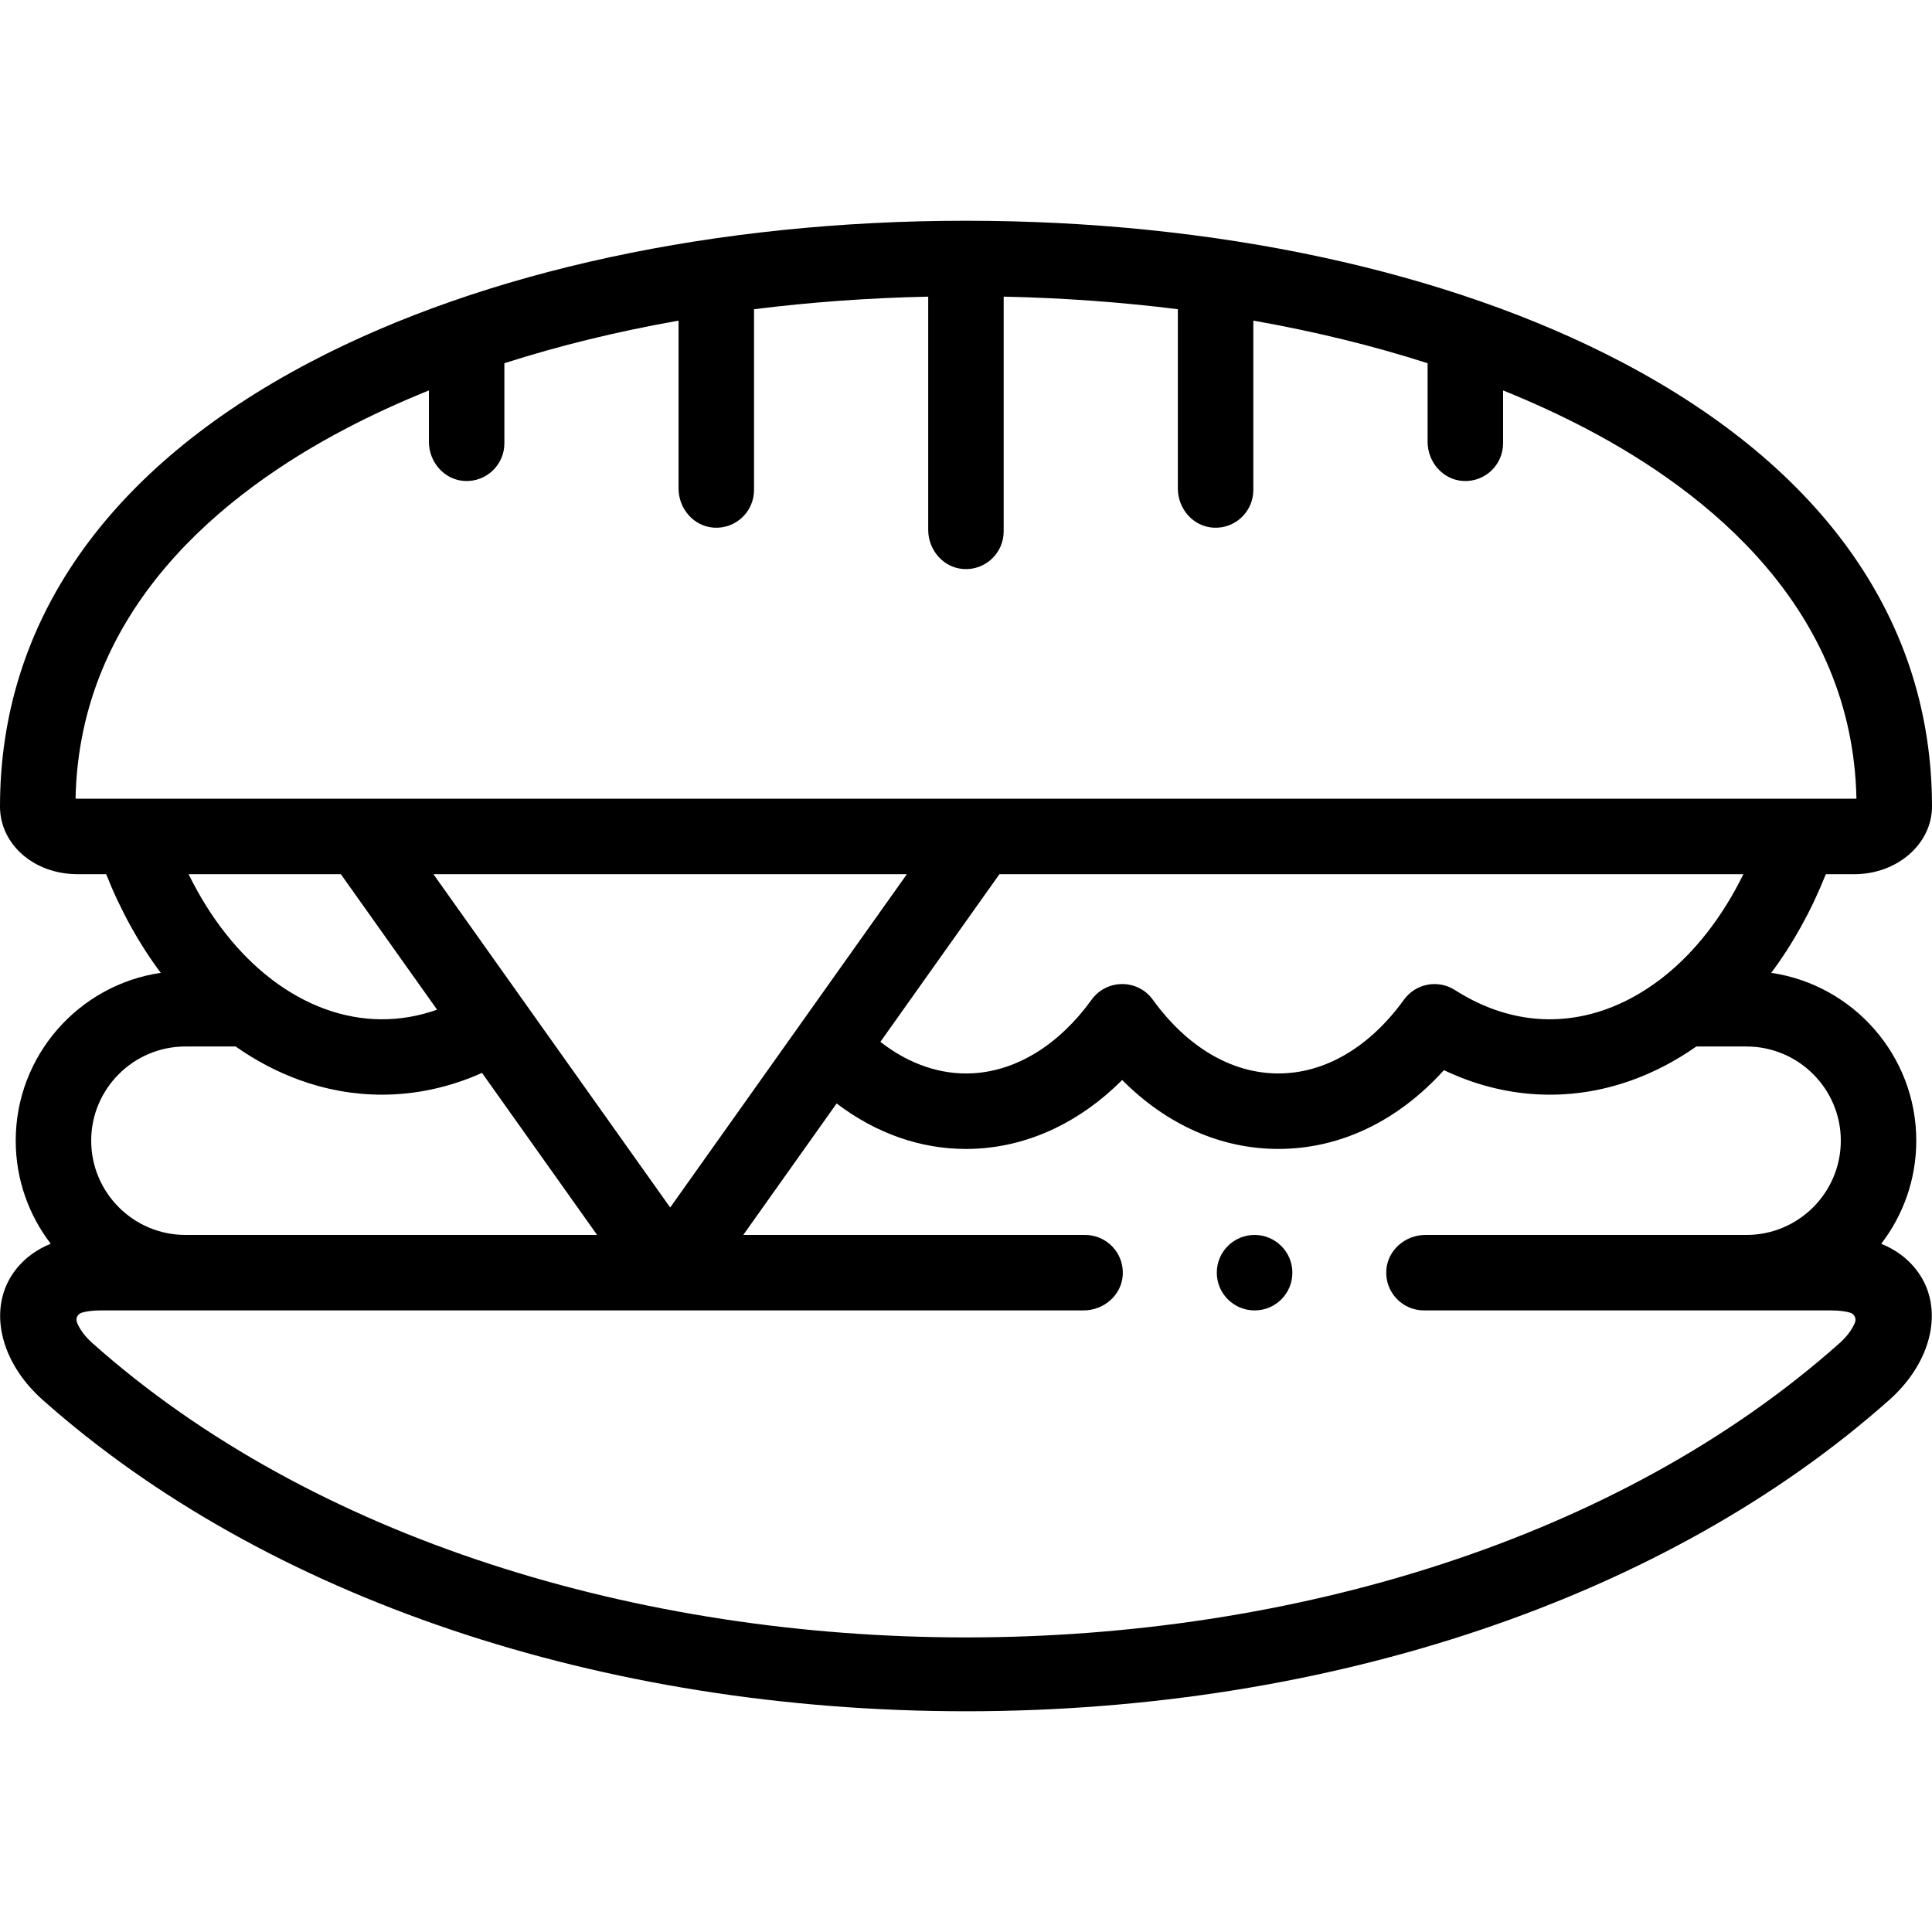 <svg id="Capa_1" enable-background="new 0 0 512 512" height="512" viewBox="0 0 512 512" width="512" xmlns="http://www.w3.org/2000/svg"><g><path d="m332.463 327.271c-5.523 0-10 4.477-10 10s4.477 10 10 10h.057c5.523 0 9.972-4.477 9.972-10s-4.506-10-10.029-10z"/><path d="m498.548 329.607c5.817-7.58 9.285-17.05 9.285-27.32 0-22.562-16.728-41.29-38.444-44.473 5.706-7.624 10.591-16.395 14.461-26.114.008-.02.027-.033.049-.033h7.556c11.329 0 20.545-8.044 20.545-17.932 0-48.823-28.434-89.551-82.228-117.781-46.023-24.152-107.737-37.454-173.772-37.454-.004 0-.008 0-.013 0h-.002c-.001 0-.001 0-.001 0-66.03.002-127.737 13.304-173.756 37.454-53.794 28.231-82.228 68.959-82.228 117.781 0 10.055 9.024 17.932 20.545 17.932h7.554c.022 0 .041.013.049.033 3.866 9.713 8.75 18.484 14.456 26.111-21.711 3.176-38.437 21.907-38.437 44.475 0 10.267 3.464 19.736 9.276 27.315-7.853 3.2-10.971 8.895-12.101 11.86-3.565 9.357.314 20.917 9.891 29.454 58.983 52.485 148.198 82.585 244.767 82.585s185.784-30.1 244.783-82.597c9.557-8.541 13.426-20.101 9.857-29.451-1.13-2.961-4.247-8.646-12.092-11.845zm-426.437-69.972c-.05-.042-.104-.079-.155-.12-8.698-6.646-16.214-16.124-21.939-27.77-.018-.036.009-.078.048-.078h40.236c.017 0 .034.008.044.022l25.449 35.827c.021.029.007.071-.026.083-9.709 3.415-19.784 3.374-29.616-.198-4.935-1.792-9.635-4.423-14.041-7.766zm42.809-27.884c-.025-.035 0-.084.044-.084h125.266c.043 0 .069.049.044.084l-28.315 39.875c-.02.028-.04.056-.059.084l-34.248 48.23c-.021.03-.066.03-.087 0zm149.927-.062c.01-.014.026-.022.044-.022h197.042c.04 0 .066.043.048.078-5.599 11.386-12.903 20.694-21.352 27.311-.285.194-.558.404-.821.626-4.508 3.408-9.325 6.072-14.386 7.86-13.387 4.727-27.172 2.936-39.866-5.18-4.466-2.854-10.383-1.73-13.489 2.564-9.119 12.607-20.939 19.55-33.283 19.55s-24.164-6.943-33.282-19.55c-3.992-5.518-12.21-5.519-16.204-.002-8.588 11.866-19.71 18.791-31.318 19.499-8.538.522-17.07-2.396-24.629-8.289-.023-.018-.028-.051-.011-.075zm-229.942-20.022h-14.36c-.191 0-.366-.013-.523-.035 1.036-50.437 39.316-81.079 71.5-97.969 6.974-3.66 14.35-7.05 22.071-10.169.035-.014.074.012.074.05v13.544c0 5.354 4.038 10.051 9.382 10.372 5.803.349 10.618-4.254 10.618-9.981v-21.182c0-.023.015-.044.037-.051 14.477-4.639 29.909-8.41 46.059-11.265.033-.006.063.02.063.053v44.433c0 5.354 4.038 10.051 9.382 10.372 5.803.349 10.618-4.254 10.618-9.981v-47.859c0-.027.02-.05.047-.053 14.918-1.873 30.328-2.995 46.057-3.331.03-.001.055.024.055.054v61.761c0 5.354 4.038 10.051 9.382 10.372 5.803.349 10.618-4.254 10.618-9.981v-62.153c0-.03.025-.054.055-.054 15.73.335 31.139 1.456 46.057 3.328.027.003.047.026.047.053v47.471c0 5.354 4.038 10.051 9.382 10.372 5.803.349 10.618-4.254 10.618-9.981v-44.828c0-.033.03-.059.063-.053 16.16 2.855 31.602 6.628 46.087 11.27.022.007.037.028.037.051v20.791c0 5.354 4.038 10.051 9.382 10.372 5.803.349 10.618-4.254 10.618-9.981v-13.934c0-.038.039-.064.074-.05 7.721 3.119 15.097 6.509 22.071 10.169 32.184 16.89 70.464 47.531 71.5 97.968-.157.021-.332.035-.523.035h-14.343c-.016 0-.033 0-.049 0h-442.15c-.002 0-.004 0-.006 0zm14.241 65.664h13.301c5.306 3.727 10.954 6.717 16.875 8.869 7.179 2.608 14.541 3.9 21.888 3.9 8.979 0 17.933-1.933 26.486-5.755.023-.01.05-.003.065.017l30.42 42.825c.025.035 0 .084-.044.084h-108.991c-13.773 0-24.979-11.208-24.979-24.984 0-13.761 11.206-24.956 24.979-24.956zm442.457 73.096c-.541 1.411-1.75 3.421-4.131 5.549-116.818 103.943-346.126 103.942-462.938.006-2.393-2.134-3.607-4.146-4.15-5.557-.408-1.059.212-2.238 1.301-2.558 1.087-.319 2.729-.596 5.067-.596h260.42c5.354 0 10.051-4.038 10.372-9.382.349-5.803-4.254-10.618-9.981-10.618h-90.485c-.043 0-.069-.049-.044-.084l24.652-34.716c.017-.024.051-.029.075-.011 10.321 7.845 22.094 12.024 34.209 12.024 1.073 0 2.149-.033 3.227-.098 14.001-.854 27.219-7.199 38.154-18.137.021-.021.054-.021.075 0 11.786 11.836 26.132 18.227 41.358 18.228 16.312 0 31.62-7.339 43.847-20.85.016-.017.041-.022.062-.012 15.792 7.535 33.036 8.562 49.39 2.786 6.134-2.167 11.979-5.224 17.457-9.069h13.286c13.789 0 25.007 11.195 25.007 24.956 0 13.776-11.218 24.984-25.007 24.984h-85.073c-5.354 0-10.051 4.038-10.372 9.382-.349 5.803 4.254 10.618 9.981 10.618h107.856c2.344 0 3.99.277 5.08.597 1.09.319 1.711 1.497 1.305 2.558z"/></g></svg>